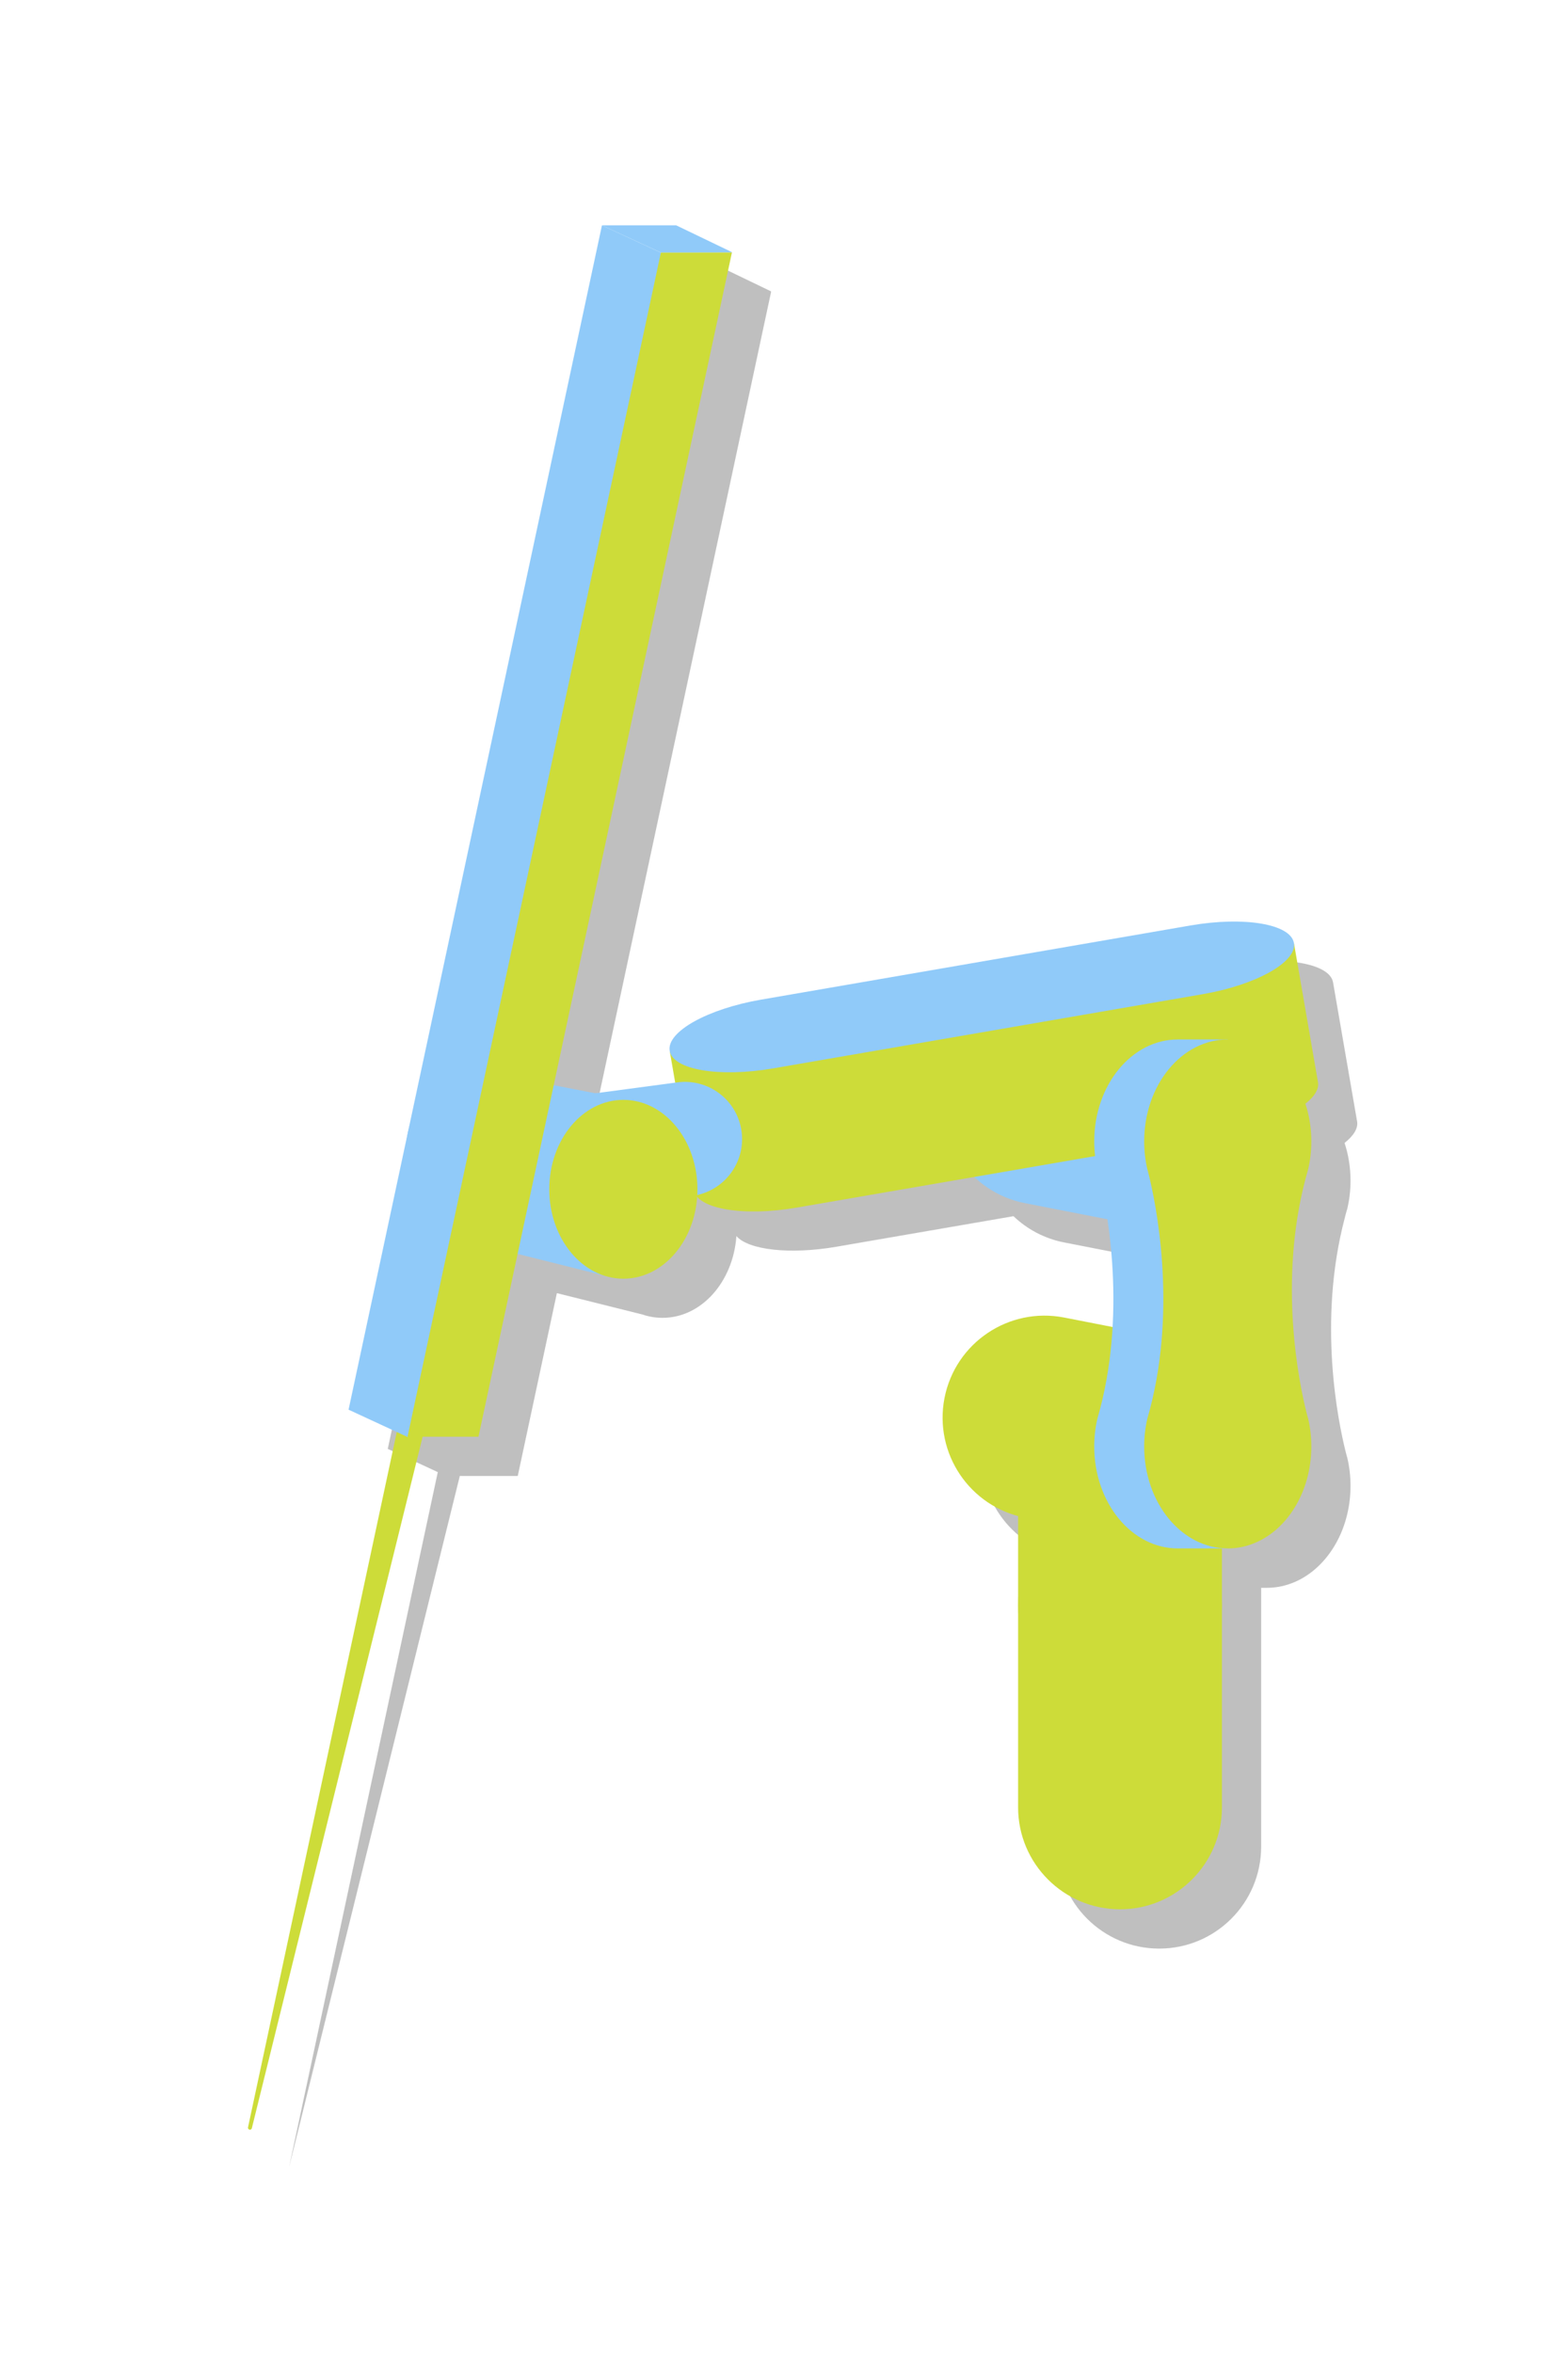<?xml version="1.0" encoding="utf-8"?>
<!-- Generator: Adobe Illustrator 22.0.1, SVG Export Plug-In . SVG Version: 6.00 Build 0)  -->
<svg version="1.1" xmlns="http://www.w3.org/2000/svg" xmlns:xlink="http://www.w3.org/1999/xlink" x="0px" y="0px"
	 viewBox="0 0 2000 3000" style="enable-background:new 0 0 2000 3000;" xml:space="preserve">
<style type="text/css">
	.st0{opacity:0.25;}
	.st1{fill:#90CAF9;}
	.st2{fill:#CDDC39;}
	.st3{fill:#CDDC39;stroke:#CDDC39;stroke-width:5;stroke-linecap:round;stroke-linejoin:round;stroke-miterlimit:10;}
	.st4{fill:#673AB7;stroke:#CDDC39;stroke-width:22;stroke-miterlimit:10;}
	.st5{fill:#673AB7;}
	.st6{fill:#009688;}
</style>
<g id="Layer_1">
	<path class="st0" d="M1718.6,1540.6L1718.6,1540.6c2.6-11.2,4-23.1,4-35.3c0-17-2.7-33.3-7.6-48.1c11.5-9.1,17.5-18.6,16-27.4
		c0-0.2-0.1-0.3-0.1-0.5l0,0l-30.5-176.4l0,0c0-0.2,0-0.3-0.1-0.5v0c-4.2-24.2-63.2-34.3-131.7-22.4l-547.9,94.6
		c-68.6,11.8-120.8,41.1-116.6,65.3v0c0,0.2,0.1,0.3,0.1,0.5l0,0l6.9,40l-101.9,13.6l-53-10.3L983.6,371.8h-0.1l-0.4-0.5l-70.6-34
		h-94.7l-323.2,1510l63.8,29.6l-189.6,885.9l217.7-881h73.9l49.9-233.1l108.9,27.2c8.2,2.8,16.9,4.3,25.9,4.3
		c49.5,0,90-45.8,94.2-104.2c15.5,17.6,67.8,23.8,127.3,13.6l226.1-39c17.4,16.6,39.5,28.6,64.8,33.5l104.9,20.5
		c5.3,36,9.6,84.2,6.6,137.4l-61.7-12c-70.5-13.8-138.7,32.2-152.5,102.7l0,0c-13.2,67.5,28.4,132.9,93.8,150.4v113.3
		c0,0.2,0,0.3,0,0.5c0,0.2,0,0.3,0,0.5v257c0,71.8,58.2,130,130,130h0c71.8,0,130-58.2,130-130v-257c0-0.2,0-0.3,0-0.5
		c0-0.2,0-0.3,0-0.5v-72h7.5v0c10.6,0,20.9-1.9,30.6-5.5c43.9-16.1,75.9-65.7,75.9-124.5c0-12.2-1.4-24.1-4-35.3c0,0,0,0,0,0
		c-0.1-0.4-1.1-3.7-2.5-9.3c0,0,0,0,0-0.1c-8.8-35.3-35.8-163.9-1-296.2C1716.2,1549.1,1717.3,1544.8,1718.6,1540.6z"/>
</g>
<g id="Layer_2">
	<path class="st1" d="M1652.3,1468.9L1652.3,1468.9c-13.8,70.5-82,116.4-152.5,102.7l-192.4-37.6c-70.5-13.8-116.4-82-102.7-152.5v0
		c13.8-70.5,82-116.4,152.5-102.7l192.4,37.6C1620.1,1330.2,1666.1,1398.5,1652.3,1468.9z"/>
	<ellipse class="st2" cx="1571.5" cy="1447" rx="94.5" ry="114"/>
	<polygon class="st3" points="318.8,2712.8 642,1202.8 688.6,1216.3 	"/>
	<path class="st2" d="M1650.5,1202.8l-796.2,137.5l30.5,176.4l0,0c0,0.2,0,0.3,0.1,0.5l0,0c4.2,24.2,63.2,34.3,131.7,22.4
		l547.9-94.6c68.6-11.8,120.8-41.1,116.6-65.3l0,0c0-0.2-0.1-0.3-0.1-0.5l0,0L1650.5,1202.8z"/>
	<path class="st1" d="M1533.8,1267.6l-547.9,94.6c-68.6,11.8-127.6,1.8-131.7-22.4l0,0c-4.2-24.2,48-53.5,116.6-65.3l547.9-94.6
		c68.6-11.8,127.6-1.8,131.7,22.4l0,0C1654.5,1226.5,1602.3,1255.8,1533.8,1267.6z"/>
	<path class="st2" d="M1428.6,2434.3L1428.6,2434.3c-71.8,0-130-58.2-130-130v-257c0-71.8,58.2-130,130-130h0
		c71.8,0,130,58.2,130,130v257C1558.6,2376,1500.4,2434.3,1428.6,2434.3z"/>
	<path class="st2" d="M1428.6,2176.3L1428.6,2176.3c-71.8,0-130-58.2-130-130v-196c0-71.8,58.2-130,130-130h0
		c71.8,0,130,58.2,130,130v196C1558.6,2118,1500.4,2176.3,1428.6,2176.3z"/>
	<path class="st2" d="M1652.3,1869.9L1652.3,1869.9c-13.8,70.5-82,116.4-152.5,102.7l-192.4-37.6c-70.5-13.8-116.4-82-102.7-152.5v0
		c13.8-70.5,82-116.4,152.5-102.7l192.4,37.6C1620.1,1731.2,1666.1,1799.5,1652.3,1869.9z"/>
	<path class="st4" d="M1651.7,1790.9c-0.2-0.4-1.3-3.7-3-9.3C1649.8,1784.6,1650.8,1787.7,1651.7,1790.9z"/>
	<path class="st4" d="M1651.7,1472.6c-1.2,4.3-2.7,8.6-4.3,12.7C1648.8,1481.1,1650.2,1476.8,1651.7,1472.6z"/>
	<path class="st1" d="M1604.8,1808.9c2.6,11.2,4,23.1,4,35.3c0,42.5-16.7,80.3-42.6,104v26h-63.9c-58.9,0-106.6-58.2-106.6-130
		c0-12.2,1.4-24.1,4-35.3c1.2-4.1,2.3-8.2,3.4-12.3c0,0,0,0,0,0c34.7-132.6,7-264.3-1.3-297.9c-1.2-5-2-7.8-2.1-8.1c0,0,0,0,0,0
		c-2.6-11.2-4-23.1-4-35.3c0-71.8,47.7-130,106.6-130h63.9v26c25.9,23.7,42.6,61.5,42.6,104c0,12.2-1.4,24.1-4,35.3v0
		c-1.2,4.3-2.4,8.5-3.5,12.7c-34.8,132.3-7.8,260.9,1,296.2c0,0,0,0,0,0.1C1603.7,1805.2,1604.6,1808.5,1604.8,1808.9
		C1604.7,1808.9,1604.8,1808.9,1604.8,1808.9z"/>
	<path class="st2" d="M1668.6,1808.9c2.6,11.2,4,23.1,4,35.3c0,58.8-32,108.5-75.9,124.5c-9.7,3.6-20,5.5-30.7,5.5
		c-58.9,0-106.6-58.2-106.6-130c0-12.2,1.4-24.1,4-35.3c1.2-4.1,2.3-8.2,3.4-12.3c0,0,0,0,0,0c34.7-132.6,7-264.3-1.3-297.9
		c-1.2-5-2-7.8-2.1-8.1c0,0,0,0,0,0c-2.6-11.2-4-23.1-4-35.3c0-71.8,47.7-130,106.6-130c10.7,0,21,1.9,30.7,5.5
		c43.9,16.1,75.9,65.7,75.9,124.5c0,12.2-1.4,24.1-4,35.3v0c-1.2,4.3-2.4,8.5-3.5,12.7c-34.8,132.3-7.8,260.9,1,296.2c0,0,0,0,0,0.1
		C1667.5,1805.2,1668.5,1808.5,1668.6,1808.9C1668.6,1808.9,1668.6,1808.9,1668.6,1808.9z"/>
	<path class="st1" d="M883.2,1524.7L730.9,1545c-40,5.3-76.7-22.7-82-62.7v0c-5.3-40,22.7-76.7,62.7-82l152.3-20.3
		c40-5.3,76.7,22.7,82,62.7l0,0C951.2,1482.6,923.1,1519.3,883.2,1524.7z"/>
	<path class="st1" d="M814.4,1404.6L636.1,1370c-3.1-1-6.4-1.8-9.6-2.4l0,0l0,0c-4.7-0.9-9.5-1.3-14.4-1.3c-52.2,0-94.5,41-94.5,104
		c0,56.2,33.8,103,78.2,112.3l186.7,46.7L814.4,1404.6z"/>
	<ellipse class="st2" cx="795.1" cy="1516.3" rx="94.5" ry="114"/>
	<g>
		<polygon class="st1" points="843.4,322.3 767.8,287.3 444.6,1797.3 520.2,1832.3 		"/>
		<polygon class="st2" points="610.3,1831.8 519.8,1831.8 843,321.8 933.6,321.8 		"/>
		<polyline class="st1" points="933.2,321.3 862.5,287.3 767.8,287.3 842.9,322 933.5,321.8 		"/>
	</g>
</g>
<g id="Layer_3">
	<rect x="2245" y="265" class="st5" width="228" height="228"/>
	<rect x="2245" y="493" class="st6" width="228" height="228"/>
	<rect x="2245" y="721" class="st2" width="228" height="228"/>
	<rect x="2245" y="949" class="st1" width="228" height="228"/>
</g>
</svg>
